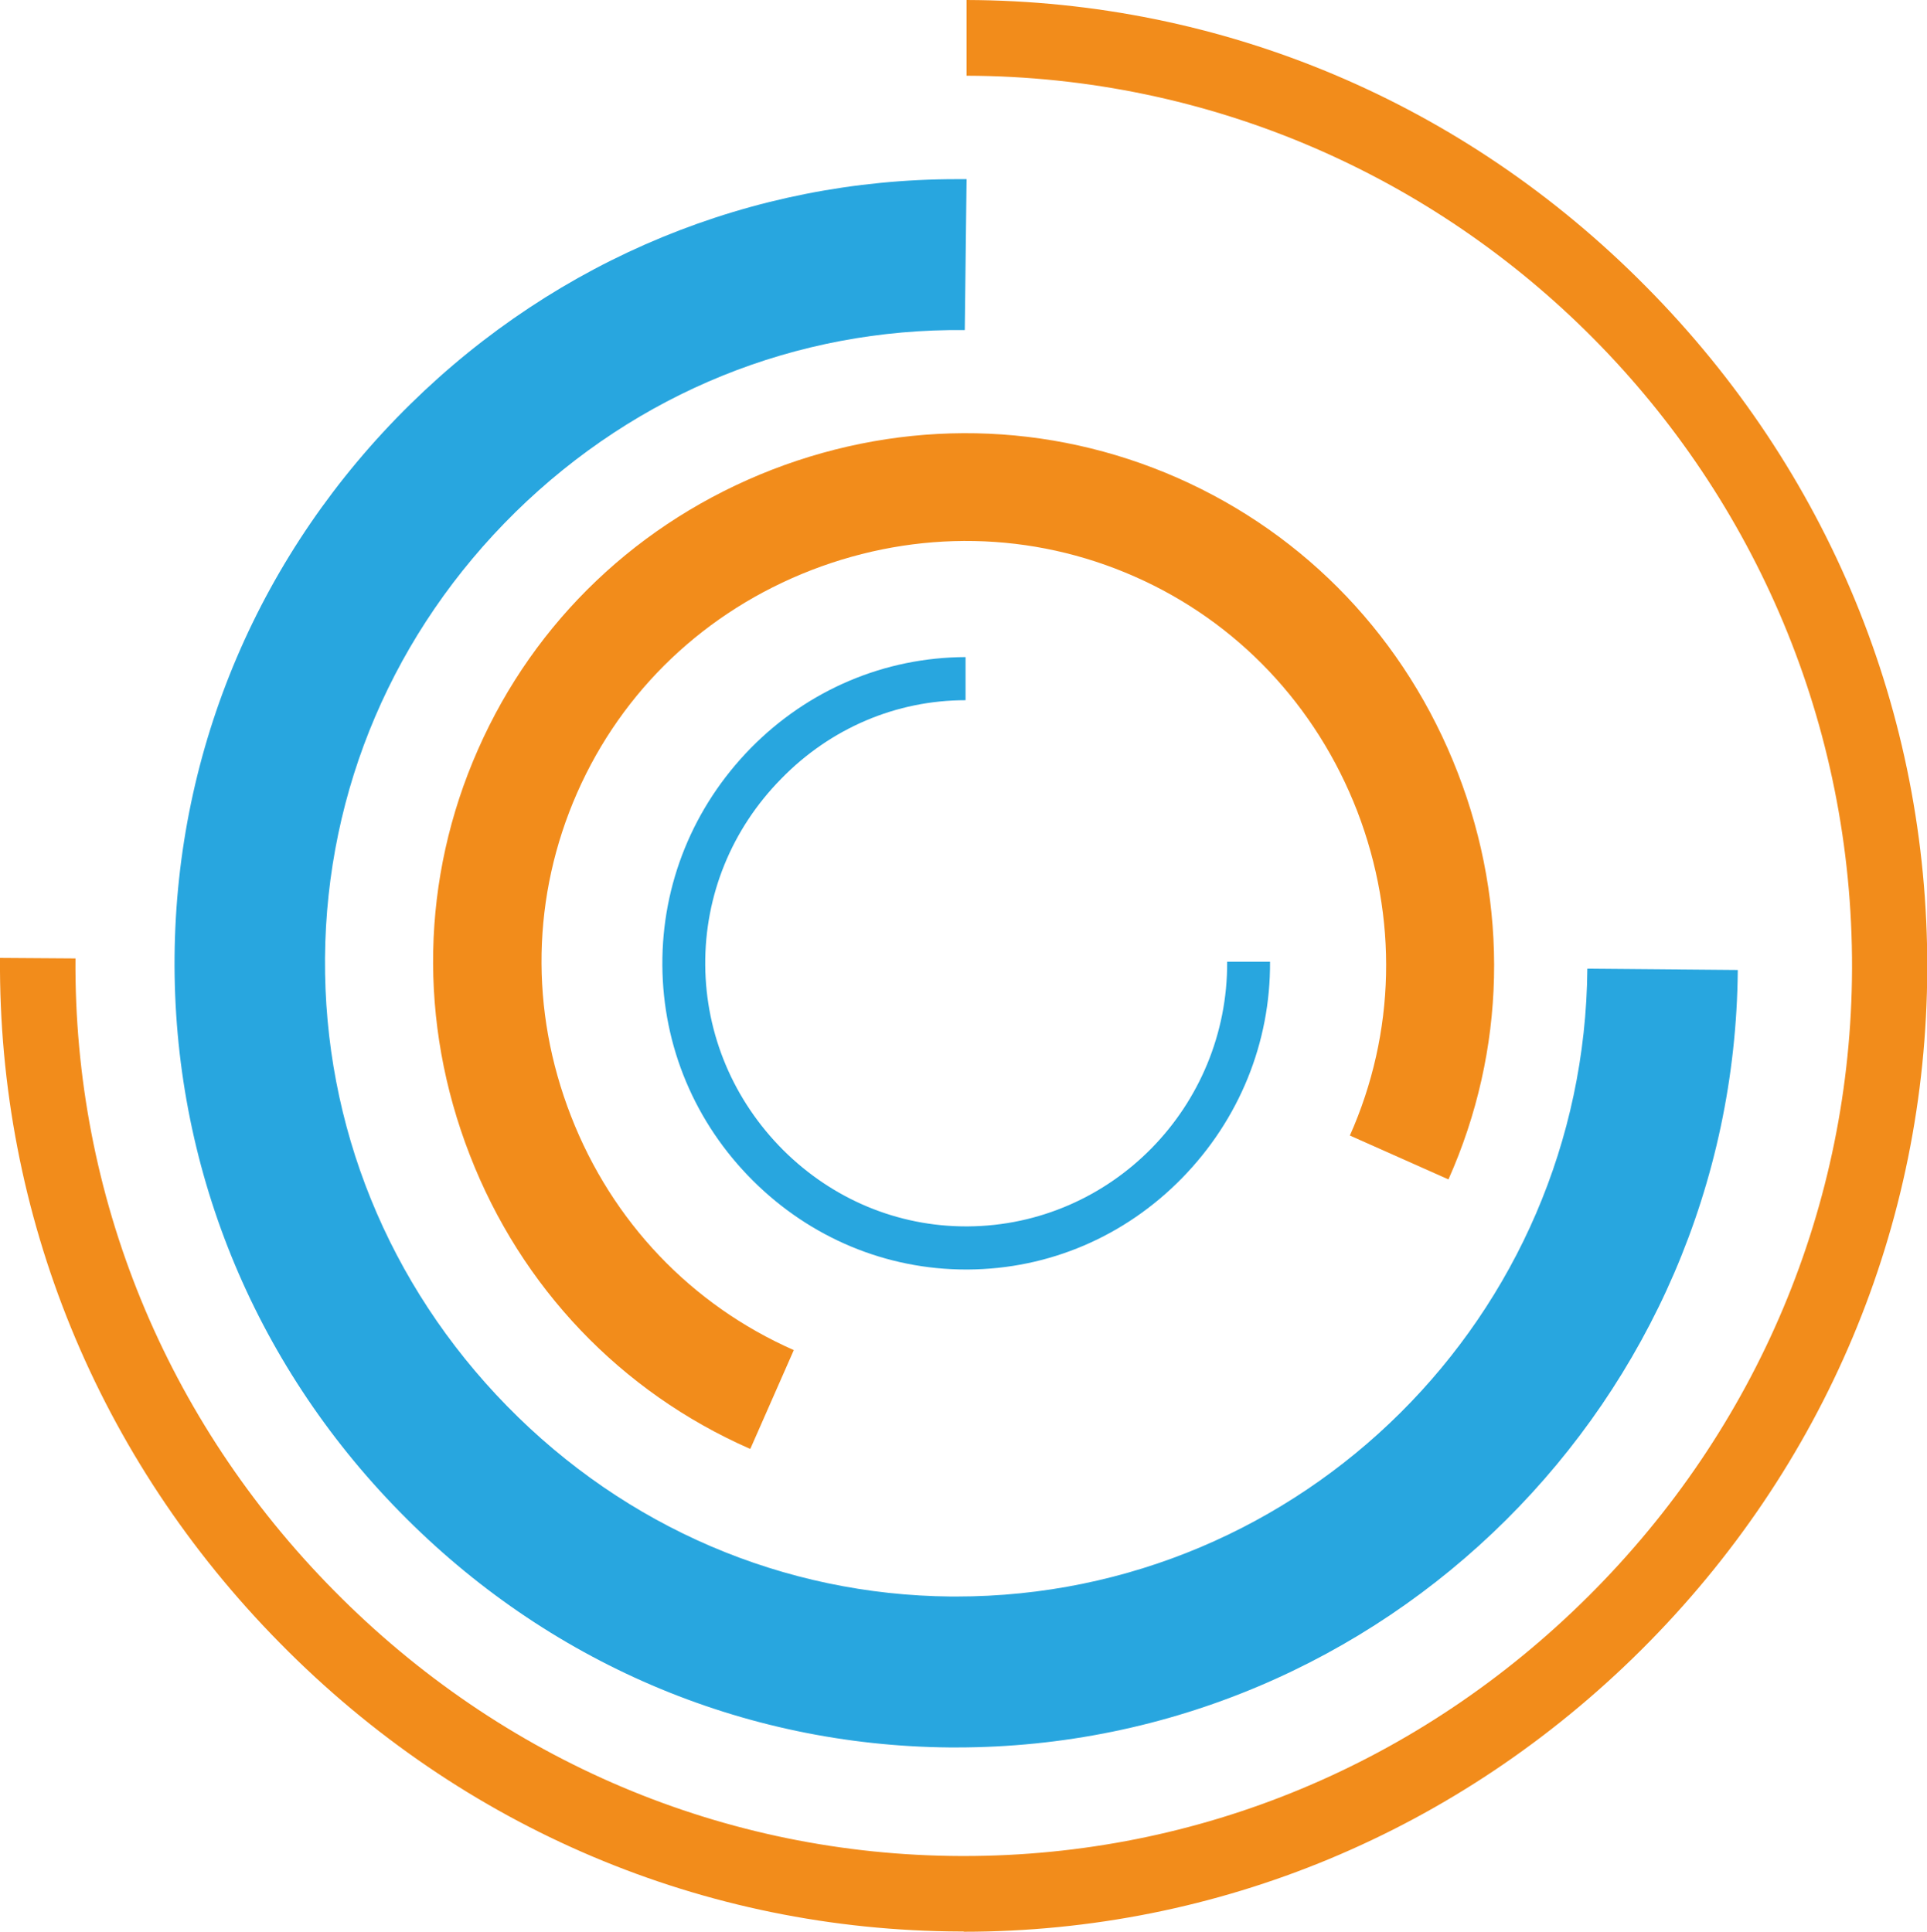 <?xml version="1.0" encoding="UTF-8"?>
<svg id="Vrstva_2" data-name="Vrstva 2" xmlns="http://www.w3.org/2000/svg" viewBox="0 0 75.06 75.26">
  <defs>
    <style>
      .cls-1 {
        fill: #28a6df;
      }

      .cls-2 {
        fill: #f28c1b;
      }
    </style>
  </defs>
  <g id="Vrstva_1-2" data-name="Vrstva 1">
    <g>
      <path class="cls-2" d="M29.2,56.44c-5.02-2.21-8.9-6.28-10.9-11.44-2.01-5.17-1.9-10.78.32-15.8,2.21-5.02,6.28-8.89,11.45-10.9,5.17-2,10.78-1.89,15.8.32,5.03,2.22,8.9,6.29,10.91,11.48,2.01,5.19,1.88,10.82-.36,15.85l-3.84-1.71c1.78-4,1.88-8.49.29-12.63-1.6-4.13-4.68-7.39-8.68-9.15-3.99-1.76-8.46-1.84-12.58-.25-4.13,1.6-7.37,4.68-9.13,8.68-1.76,4-1.85,8.46-.24,12.59,1.6,4.12,4.69,7.36,8.68,9.12l-1.69,3.84Z"/>
      <path class="cls-1" d="M37.63,49.46c-3.11,0-6.06-1.23-8.3-3.46-2.26-2.25-3.51-5.23-3.53-8.39-.02-3.17,1.2-6.17,3.44-8.46,2.24-2.28,5.22-3.54,8.37-3.55v1.68c-2.7,0-5.26,1.09-7.18,3.06-1.93,1.96-2.98,4.54-2.96,7.26.02,2.71,1.1,5.27,3.04,7.21,1.93,1.92,4.46,2.97,7.12,2.97h.07c5.6-.04,10.13-4.66,10.1-10.31h1.67c.02,3.15-1.2,6.15-3.43,8.43-2.23,2.28-5.19,3.54-8.33,3.56h-.08,0Z"/>
      <path class="cls-2" d="M37.54,75.25h-.13c-9.98-.03-19.39-4.01-26.49-11.22C3.81,56.83-.07,47.34,0,37.32l2.94.02c-.07,9.24,3.51,17.99,10.07,24.63,6.55,6.64,15.22,10.31,24.42,10.34h.12c9.13,0,17.76-3.59,24.32-10.12,6.59-6.56,10.24-15.25,10.27-24.45.06-19.12-15.41-34.74-34.49-34.79V0c9.97.03,19.37,3.99,26.46,11.16,7.1,7.16,10.99,16.61,10.96,26.59-.03,9.99-3.99,19.41-11.14,26.53-7.12,7.08-16.49,10.98-26.39,10.98h0Z"/>
      <path class="cls-1" d="M37.25,68.08h-.26c-8.09-.07-15.69-3.33-21.42-9.18-5.73-5.84-8.84-13.53-8.77-21.63.07-8.13,3.33-15.77,9.18-21.52,5.77-5.67,13.32-8.77,21.29-8.77h.38l-.07,5.88c-6.56-.07-12.76,2.44-17.5,7.09-4.73,4.65-7.37,10.81-7.42,17.37-.05,6.53,2.46,12.73,7.09,17.46,4.63,4.73,10.77,7.36,17.29,7.42h.21c13.46,0,24.47-10.93,24.58-24.46l5.86.05c-.14,16.75-13.78,30.29-30.44,30.29h0Z"/>
    </g>
  </g>
</svg>